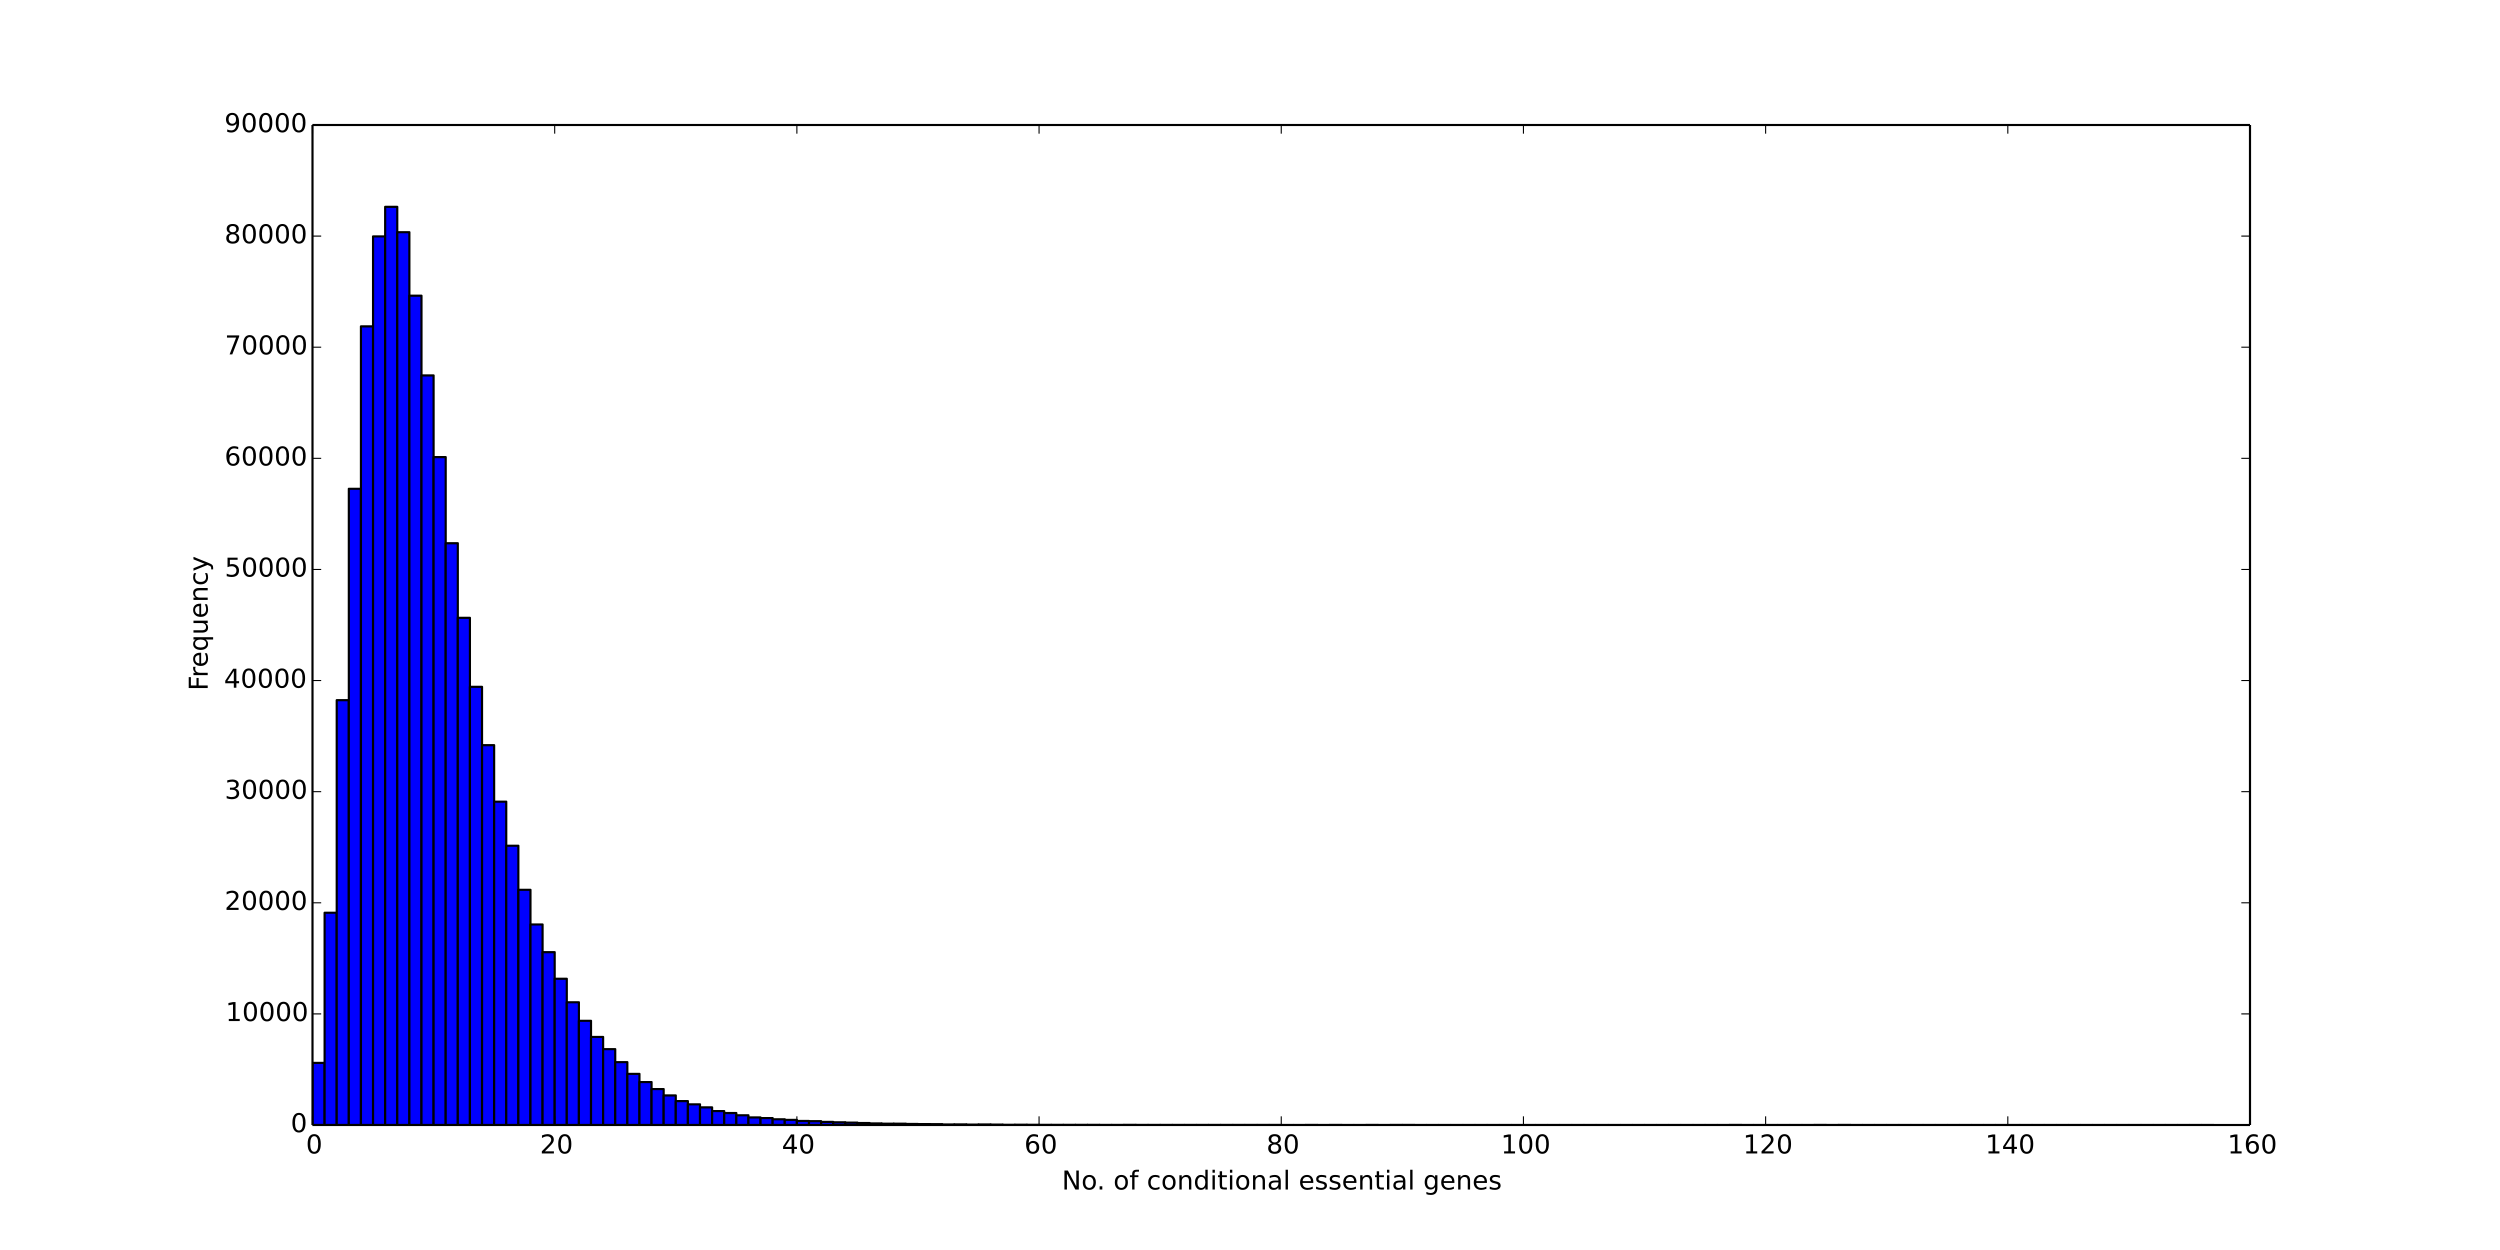 <?xml version="1.0" encoding="utf-8" standalone="no"?>
<!DOCTYPE svg PUBLIC "-//W3C//DTD SVG 1.1//EN"
  "http://www.w3.org/Graphics/SVG/1.1/DTD/svg11.dtd">
<!-- Created with matplotlib (http://matplotlib.org/) -->
<svg height="576pt" version="1.1" viewBox="0 0 1152 576" width="1152pt" xmlns="http://www.w3.org/2000/svg" xmlns:xlink="http://www.w3.org/1999/xlink">
 <defs>
  <style type="text/css">
*{stroke-linecap:butt;stroke-linejoin:round;}
  </style>
 </defs>
 <g id="figure_1">
  <g id="patch_1">
   <path d="
M0 576
L1152 576
L1152 0
L0 0
z
" style="fill:#ffffff;"/>
  </g>
  <g id="axes_1">
   <g id="patch_2">
    <path d="
M144 518.4
L1036.8 518.4
L1036.8 57.6
L144 57.6
z
" style="fill:#ffffff;"/>
   </g>
   <g id="patch_3">
    <path clip-path="url(#p73c6fe5791)" d="
M144 518.4
L149.58 518.4
L149.58 489.784
L144 489.784
z
" style="fill:#0000ff;stroke:#000000;"/>
   </g>
   <g id="patch_4">
    <path clip-path="url(#p73c6fe5791)" d="
M149.58 518.4
L155.16 518.4
L155.16 420.593
L149.58 420.593
z
" style="fill:#0000ff;stroke:#000000;"/>
   </g>
   <g id="patch_5">
    <path clip-path="url(#p73c6fe5791)" d="
M155.16 518.4
L160.74 518.4
L160.74 322.637
L155.16 322.637
z
" style="fill:#0000ff;stroke:#000000;"/>
   </g>
   <g id="patch_6">
    <path clip-path="url(#p73c6fe5791)" d="
M160.74 518.4
L166.32 518.4
L166.32 225.234
L160.74 225.234
z
" style="fill:#0000ff;stroke:#000000;"/>
   </g>
   <g id="patch_7">
    <path clip-path="url(#p73c6fe5791)" d="
M166.32 518.4
L171.9 518.4
L171.9 150.395
L166.32 150.395
z
" style="fill:#0000ff;stroke:#000000;"/>
   </g>
   <g id="patch_8">
    <path clip-path="url(#p73c6fe5791)" d="
M171.9 518.4
L177.48 518.4
L177.48 108.938
L171.9 108.938
z
" style="fill:#0000ff;stroke:#000000;"/>
   </g>
   <g id="patch_9">
    <path clip-path="url(#p73c6fe5791)" d="
M177.48 518.4
L183.06 518.4
L183.06 95.314
L177.48 95.314
z
" style="fill:#0000ff;stroke:#000000;"/>
   </g>
   <g id="patch_10">
    <path clip-path="url(#p73c6fe5791)" d="
M183.06 518.4
L188.64 518.4
L188.64 106.993
L183.06 106.993
z
" style="fill:#0000ff;stroke:#000000;"/>
   </g>
   <g id="patch_11">
    <path clip-path="url(#p73c6fe5791)" d="
M188.64 518.4
L194.22 518.4
L194.22 136.259
L188.64 136.259
z
" style="fill:#0000ff;stroke:#000000;"/>
   </g>
   <g id="patch_12">
    <path clip-path="url(#p73c6fe5791)" d="
M194.22 518.4
L199.8 518.4
L199.8 172.995
L194.22 172.995
z
" style="fill:#0000ff;stroke:#000000;"/>
   </g>
   <g id="patch_13">
    <path clip-path="url(#p73c6fe5791)" d="
M199.8 518.4
L205.38 518.4
L205.38 210.632
L199.8 210.632
z
" style="fill:#0000ff;stroke:#000000;"/>
   </g>
   <g id="patch_14">
    <path clip-path="url(#p73c6fe5791)" d="
M205.38 518.4
L210.96 518.4
L210.96 250.317
L205.38 250.317
z
" style="fill:#0000ff;stroke:#000000;"/>
   </g>
   <g id="patch_15">
    <path clip-path="url(#p73c6fe5791)" d="
M210.96 518.4
L216.54 518.4
L216.54 284.692
L210.96 284.692
z
" style="fill:#0000ff;stroke:#000000;"/>
   </g>
   <g id="patch_16">
    <path clip-path="url(#p73c6fe5791)" d="
M216.54 518.4
L222.12 518.4
L222.12 316.498
L216.54 316.498
z
" style="fill:#0000ff;stroke:#000000;"/>
   </g>
   <g id="patch_17">
    <path clip-path="url(#p73c6fe5791)" d="
M222.12 518.4
L227.7 518.4
L227.7 343.368
L222.12 343.368
z
" style="fill:#0000ff;stroke:#000000;"/>
   </g>
   <g id="patch_18">
    <path clip-path="url(#p73c6fe5791)" d="
M227.7 518.4
L233.28 518.4
L233.28 369.403
L227.7 369.403
z
" style="fill:#0000ff;stroke:#000000;"/>
   </g>
   <g id="patch_19">
    <path clip-path="url(#p73c6fe5791)" d="
M233.28 518.4
L238.86 518.4
L238.86 389.709
L233.28 389.709
z
" style="fill:#0000ff;stroke:#000000;"/>
   </g>
   <g id="patch_20">
    <path clip-path="url(#p73c6fe5791)" d="
M238.86 518.4
L244.44 518.4
L244.44 410.025
L238.86 410.025
z
" style="fill:#0000ff;stroke:#000000;"/>
   </g>
   <g id="patch_21">
    <path clip-path="url(#p73c6fe5791)" d="
M244.44 518.4
L250.02 518.4
L250.02 425.999
L244.44 425.999
z
" style="fill:#0000ff;stroke:#000000;"/>
   </g>
   <g id="patch_22">
    <path clip-path="url(#p73c6fe5791)" d="
M250.02 518.4
L255.6 518.4
L255.6 438.753
L250.02 438.753
z
" style="fill:#0000ff;stroke:#000000;"/>
   </g>
   <g id="patch_23">
    <path clip-path="url(#p73c6fe5791)" d="
M255.6 518.4
L261.18 518.4
L261.18 451.011
L255.6 451.011
z
" style="fill:#0000ff;stroke:#000000;"/>
   </g>
   <g id="patch_24">
    <path clip-path="url(#p73c6fe5791)" d="
M261.18 518.4
L266.76 518.4
L266.76 461.85
L261.18 461.85
z
" style="fill:#0000ff;stroke:#000000;"/>
   </g>
   <g id="patch_25">
    <path clip-path="url(#p73c6fe5791)" d="
M266.76 518.4
L272.34 518.4
L272.34 470.385
L266.76 470.385
z
" style="fill:#0000ff;stroke:#000000;"/>
   </g>
   <g id="patch_26">
    <path clip-path="url(#p73c6fe5791)" d="
M272.34 518.4
L277.92 518.4
L277.92 477.824
L272.34 477.824
z
" style="fill:#0000ff;stroke:#000000;"/>
   </g>
   <g id="patch_27">
    <path clip-path="url(#p73c6fe5791)" d="
M277.92 518.4
L283.5 518.4
L283.5 483.441
L277.92 483.441
z
" style="fill:#0000ff;stroke:#000000;"/>
   </g>
   <g id="patch_28">
    <path clip-path="url(#p73c6fe5791)" d="
M283.5 518.4
L289.08 518.4
L289.08 489.436
L283.5 489.436
z
" style="fill:#0000ff;stroke:#000000;"/>
   </g>
   <g id="patch_29">
    <path clip-path="url(#p73c6fe5791)" d="
M289.08 518.4
L294.66 518.4
L294.66 494.833
L289.08 494.833
z
" style="fill:#0000ff;stroke:#000000;"/>
   </g>
   <g id="patch_30">
    <path clip-path="url(#p73c6fe5791)" d="
M294.66 518.4
L300.24 518.4
L300.24 498.611
L294.66 498.611
z
" style="fill:#0000ff;stroke:#000000;"/>
   </g>
   <g id="patch_31">
    <path clip-path="url(#p73c6fe5791)" d="
M300.24 518.4
L305.82 518.4
L305.82 501.842
L300.24 501.842
z
" style="fill:#0000ff;stroke:#000000;"/>
   </g>
   <g id="patch_32">
    <path clip-path="url(#p73c6fe5791)" d="
M305.82 518.4
L311.4 518.4
L311.4 504.771
L305.82 504.771
z
" style="fill:#0000ff;stroke:#000000;"/>
   </g>
   <g id="patch_33">
    <path clip-path="url(#p73c6fe5791)" d="
M311.4 518.4
L316.98 518.4
L316.98 507.387
L311.4 507.387
z
" style="fill:#0000ff;stroke:#000000;"/>
   </g>
   <g id="patch_34">
    <path clip-path="url(#p73c6fe5791)" d="
M316.98 518.4
L322.56 518.4
L322.56 508.872
L316.98 508.872
z
" style="fill:#0000ff;stroke:#000000;"/>
   </g>
   <g id="patch_35">
    <path clip-path="url(#p73c6fe5791)" d="
M322.56 518.4
L328.14 518.4
L328.14 510.275
L322.56 510.275
z
" style="fill:#0000ff;stroke:#000000;"/>
   </g>
   <g id="patch_36">
    <path clip-path="url(#p73c6fe5791)" d="
M328.14 518.4
L333.72 518.4
L333.72 511.985
L328.14 511.985
z
" style="fill:#0000ff;stroke:#000000;"/>
   </g>
   <g id="patch_37">
    <path clip-path="url(#p73c6fe5791)" d="
M333.72 518.4
L339.3 518.4
L339.3 512.881
L333.72 512.881
z
" style="fill:#0000ff;stroke:#000000;"/>
   </g>
   <g id="patch_38">
    <path clip-path="url(#p73c6fe5791)" d="
M339.3 518.4
L344.88 518.4
L344.88 513.92
L339.3 513.92
z
" style="fill:#0000ff;stroke:#000000;"/>
   </g>
   <g id="patch_39">
    <path clip-path="url(#p73c6fe5791)" d="
M344.88 518.4
L350.46 518.4
L350.46 514.908
L344.88 514.908
z
" style="fill:#0000ff;stroke:#000000;"/>
   </g>
   <g id="patch_40">
    <path clip-path="url(#p73c6fe5791)" d="
M350.46 518.4
L356.04 518.4
L356.04 515.2
L350.46 515.2
z
" style="fill:#0000ff;stroke:#000000;"/>
   </g>
   <g id="patch_41">
    <path clip-path="url(#p73c6fe5791)" d="
M356.04 518.4
L361.62 518.4
L361.62 515.763
L356.04 515.763
z
" style="fill:#0000ff;stroke:#000000;"/>
   </g>
   <g id="patch_42">
    <path clip-path="url(#p73c6fe5791)" d="
M361.62 518.4
L367.2 518.4
L367.2 516.04
L361.62 516.04
z
" style="fill:#0000ff;stroke:#000000;"/>
   </g>
   <g id="patch_43">
    <path clip-path="url(#p73c6fe5791)" d="
M367.2 518.4
L372.78 518.4
L372.78 516.541
L367.2 516.541
z
" style="fill:#0000ff;stroke:#000000;"/>
   </g>
   <g id="patch_44">
    <path clip-path="url(#p73c6fe5791)" d="
M372.78 518.4
L378.36 518.4
L378.36 516.634
L372.78 516.634
z
" style="fill:#0000ff;stroke:#000000;"/>
   </g>
   <g id="patch_45">
    <path clip-path="url(#p73c6fe5791)" d="
M378.36 518.4
L383.94 518.4
L383.94 516.966
L378.36 516.966
z
" style="fill:#0000ff;stroke:#000000;"/>
   </g>
   <g id="patch_46">
    <path clip-path="url(#p73c6fe5791)" d="
M383.94 518.4
L389.52 518.4
L389.52 517.161
L383.94 517.161
z
" style="fill:#0000ff;stroke:#000000;"/>
   </g>
   <g id="patch_47">
    <path clip-path="url(#p73c6fe5791)" d="
M389.52 518.4
L395.1 518.4
L395.1 517.289
L389.52 517.289
z
" style="fill:#0000ff;stroke:#000000;"/>
   </g>
   <g id="patch_48">
    <path clip-path="url(#p73c6fe5791)" d="
M395.1 518.4
L400.68 518.4
L400.68 517.484
L395.1 517.484
z
" style="fill:#0000ff;stroke:#000000;"/>
   </g>
   <g id="patch_49">
    <path clip-path="url(#p73c6fe5791)" d="
M400.68 518.4
L406.26 518.4
L406.26 517.683
L400.68 517.683
z
" style="fill:#0000ff;stroke:#000000;"/>
   </g>
   <g id="patch_50">
    <path clip-path="url(#p73c6fe5791)" d="
M406.26 518.4
L411.84 518.4
L411.84 517.796
L406.26 517.796
z
" style="fill:#0000ff;stroke:#000000;"/>
   </g>
   <g id="patch_51">
    <path clip-path="url(#p73c6fe5791)" d="
M411.84 518.4
L417.42 518.4
L417.42 517.801
L411.84 517.801
z
" style="fill:#0000ff;stroke:#000000;"/>
   </g>
   <g id="patch_52">
    <path clip-path="url(#p73c6fe5791)" d="
M417.42 518.4
L423 518.4
L423 517.924
L417.42 517.924
z
" style="fill:#0000ff;stroke:#000000;"/>
   </g>
   <g id="patch_53">
    <path clip-path="url(#p73c6fe5791)" d="
M423 518.4
L428.58 518.4
L428.58 517.965
L423 517.965
z
" style="fill:#0000ff;stroke:#000000;"/>
   </g>
   <g id="patch_54">
    <path clip-path="url(#p73c6fe5791)" d="
M428.58 518.4
L434.16 518.4
L434.16 518.016
L428.58 518.016
z
" style="fill:#0000ff;stroke:#000000;"/>
   </g>
   <g id="patch_55">
    <path clip-path="url(#p73c6fe5791)" d="
M434.16 518.4
L439.74 518.4
L439.74 518.175
L434.16 518.175
z
" style="fill:#0000ff;stroke:#000000;"/>
   </g>
   <g id="patch_56">
    <path clip-path="url(#p73c6fe5791)" d="
M439.74 518.4
L445.32 518.4
L445.32 518.144
L439.74 518.144
z
" style="fill:#0000ff;stroke:#000000;"/>
   </g>
   <g id="patch_57">
    <path clip-path="url(#p73c6fe5791)" d="
M445.32 518.4
L450.9 518.4
L450.9 518.231
L445.32 518.231
z
" style="fill:#0000ff;stroke:#000000;"/>
   </g>
   <g id="patch_58">
    <path clip-path="url(#p73c6fe5791)" d="
M450.9 518.4
L456.48 518.4
L456.48 518.164
L450.9 518.164
z
" style="fill:#0000ff;stroke:#000000;"/>
   </g>
   <g id="patch_59">
    <path clip-path="url(#p73c6fe5791)" d="
M456.48 518.4
L462.06 518.4
L462.06 518.226
L456.48 518.226
z
" style="fill:#0000ff;stroke:#000000;"/>
   </g>
   <g id="patch_60">
    <path clip-path="url(#p73c6fe5791)" d="
M462.06 518.4
L467.64 518.4
L467.64 518.308
L462.06 518.308
z
" style="fill:#0000ff;stroke:#000000;"/>
   </g>
   <g id="patch_61">
    <path clip-path="url(#p73c6fe5791)" d="
M467.64 518.4
L473.22 518.4
L473.22 518.292
L467.64 518.292
z
" style="fill:#0000ff;stroke:#000000;"/>
   </g>
   <g id="patch_62">
    <path clip-path="url(#p73c6fe5791)" d="
M473.22 518.4
L478.8 518.4
L478.8 518.313
L473.22 518.313
z
" style="fill:#0000ff;stroke:#000000;"/>
   </g>
   <g id="patch_63">
    <path clip-path="url(#p73c6fe5791)" d="
M478.8 518.4
L484.38 518.4
L484.38 518.339
L478.8 518.339
z
" style="fill:#0000ff;stroke:#000000;"/>
   </g>
   <g id="patch_64">
    <path clip-path="url(#p73c6fe5791)" d="
M484.38 518.4
L489.96 518.4
L489.96 518.344
L484.38 518.344
z
" style="fill:#0000ff;stroke:#000000;"/>
   </g>
   <g id="patch_65">
    <path clip-path="url(#p73c6fe5791)" d="
M489.96 518.4
L495.54 518.4
L495.54 518.333
L489.96 518.333
z
" style="fill:#0000ff;stroke:#000000;"/>
   </g>
   <g id="patch_66">
    <path clip-path="url(#p73c6fe5791)" d="
M495.54 518.4
L501.12 518.4
L501.12 518.344
L495.54 518.344
z
" style="fill:#0000ff;stroke:#000000;"/>
   </g>
   <g id="patch_67">
    <path clip-path="url(#p73c6fe5791)" d="
M501.12 518.4
L506.7 518.4
L506.7 518.344
L501.12 518.344
z
" style="fill:#0000ff;stroke:#000000;"/>
   </g>
   <g id="patch_68">
    <path clip-path="url(#p73c6fe5791)" d="
M506.7 518.4
L512.28 518.4
L512.28 518.374
L506.7 518.374
z
" style="fill:#0000ff;stroke:#000000;"/>
   </g>
   <g id="patch_69">
    <path clip-path="url(#p73c6fe5791)" d="
M512.28 518.4
L517.86 518.4
L517.86 518.369
L512.28 518.369
z
" style="fill:#0000ff;stroke:#000000;"/>
   </g>
   <g id="patch_70">
    <path clip-path="url(#p73c6fe5791)" d="
M517.86 518.4
L523.44 518.4
L523.44 518.349
L517.86 518.349
z
" style="fill:#0000ff;stroke:#000000;"/>
   </g>
   <g id="patch_71">
    <path clip-path="url(#p73c6fe5791)" d="
M523.44 518.4
L529.02 518.4
L529.02 518.364
L523.44 518.364
z
" style="fill:#0000ff;stroke:#000000;"/>
   </g>
   <g id="patch_72">
    <path clip-path="url(#p73c6fe5791)" d="
M529.02 518.4
L534.6 518.4
L534.6 518.369
L529.02 518.369
z
" style="fill:#0000ff;stroke:#000000;"/>
   </g>
   <g id="patch_73">
    <path clip-path="url(#p73c6fe5791)" d="
M534.6 518.4
L540.18 518.4
L540.18 518.364
L534.6 518.364
z
" style="fill:#0000ff;stroke:#000000;"/>
   </g>
   <g id="patch_74">
    <path clip-path="url(#p73c6fe5791)" d="
M540.18 518.4
L545.76 518.4
L545.76 518.385
L540.18 518.385
z
" style="fill:#0000ff;stroke:#000000;"/>
   </g>
   <g id="patch_75">
    <path clip-path="url(#p73c6fe5791)" d="
M545.76 518.4
L551.34 518.4
L551.34 518.39
L545.76 518.39
z
" style="fill:#0000ff;stroke:#000000;"/>
   </g>
   <g id="patch_76">
    <path clip-path="url(#p73c6fe5791)" d="
M551.34 518.4
L556.92 518.4
L556.92 518.38
L551.34 518.38
z
" style="fill:#0000ff;stroke:#000000;"/>
   </g>
   <g id="patch_77">
    <path clip-path="url(#p73c6fe5791)" d="
M556.92 518.4
L562.5 518.4
L562.5 518.38
L556.92 518.38
z
" style="fill:#0000ff;stroke:#000000;"/>
   </g>
   <g id="patch_78">
    <path clip-path="url(#p73c6fe5791)" d="
M562.5 518.4
L568.08 518.4
L568.08 518.364
L562.5 518.364
z
" style="fill:#0000ff;stroke:#000000;"/>
   </g>
   <g id="patch_79">
    <path clip-path="url(#p73c6fe5791)" d="
M568.08 518.4
L573.66 518.4
L573.66 518.39
L568.08 518.39
z
" style="fill:#0000ff;stroke:#000000;"/>
   </g>
   <g id="patch_80">
    <path clip-path="url(#p73c6fe5791)" d="
M573.66 518.4
L579.24 518.4
L579.24 518.385
L573.66 518.385
z
" style="fill:#0000ff;stroke:#000000;"/>
   </g>
   <g id="patch_81">
    <path clip-path="url(#p73c6fe5791)" d="
M579.24 518.4
L584.82 518.4
L584.82 518.39
L579.24 518.39
z
" style="fill:#0000ff;stroke:#000000;"/>
   </g>
   <g id="patch_82">
    <path clip-path="url(#p73c6fe5791)" d="
M584.82 518.4
L590.4 518.4
L590.4 518.39
L584.82 518.39
z
" style="fill:#0000ff;stroke:#000000;"/>
   </g>
   <g id="patch_83">
    <path clip-path="url(#p73c6fe5791)" d="
M590.4 518.4
L595.98 518.4
L595.98 518.4
L590.4 518.4
z
" style="fill:#0000ff;stroke:#000000;"/>
   </g>
   <g id="patch_84">
    <path clip-path="url(#p73c6fe5791)" d="
M595.98 518.4
L601.56 518.4
L601.56 518.4
L595.98 518.4
z
" style="fill:#0000ff;stroke:#000000;"/>
   </g>
   <g id="patch_85">
    <path clip-path="url(#p73c6fe5791)" d="
M601.56 518.4
L607.14 518.4
L607.14 518.38
L601.56 518.38
z
" style="fill:#0000ff;stroke:#000000;"/>
   </g>
   <g id="patch_86">
    <path clip-path="url(#p73c6fe5791)" d="
M607.14 518.4
L612.72 518.4
L612.72 518.4
L607.14 518.4
z
" style="fill:#0000ff;stroke:#000000;"/>
   </g>
   <g id="patch_87">
    <path clip-path="url(#p73c6fe5791)" d="
M612.72 518.4
L618.3 518.4
L618.3 518.385
L612.72 518.385
z
" style="fill:#0000ff;stroke:#000000;"/>
   </g>
   <g id="patch_88">
    <path clip-path="url(#p73c6fe5791)" d="
M618.3 518.4
L623.88 518.4
L623.88 518.4
L618.3 518.4
z
" style="fill:#0000ff;stroke:#000000;"/>
   </g>
   <g id="patch_89">
    <path clip-path="url(#p73c6fe5791)" d="
M623.88 518.4
L629.46 518.4
L629.46 518.395
L623.88 518.395
z
" style="fill:#0000ff;stroke:#000000;"/>
   </g>
   <g id="patch_90">
    <path clip-path="url(#p73c6fe5791)" d="
M629.46 518.4
L635.04 518.4
L635.04 518.39
L629.46 518.39
z
" style="fill:#0000ff;stroke:#000000;"/>
   </g>
   <g id="patch_91">
    <path clip-path="url(#p73c6fe5791)" d="
M635.04 518.4
L640.62 518.4
L640.62 518.395
L635.04 518.395
z
" style="fill:#0000ff;stroke:#000000;"/>
   </g>
   <g id="patch_92">
    <path clip-path="url(#p73c6fe5791)" d="
M640.62 518.4
L646.2 518.4
L646.2 518.39
L640.62 518.39
z
" style="fill:#0000ff;stroke:#000000;"/>
   </g>
   <g id="patch_93">
    <path clip-path="url(#p73c6fe5791)" d="
M646.2 518.4
L651.78 518.4
L651.78 518.39
L646.2 518.39
z
" style="fill:#0000ff;stroke:#000000;"/>
   </g>
   <g id="patch_94">
    <path clip-path="url(#p73c6fe5791)" d="
M651.78 518.4
L657.36 518.4
L657.36 518.395
L651.78 518.395
z
" style="fill:#0000ff;stroke:#000000;"/>
   </g>
   <g id="patch_95">
    <path clip-path="url(#p73c6fe5791)" d="
M657.36 518.4
L662.94 518.4
L662.94 518.395
L657.36 518.395
z
" style="fill:#0000ff;stroke:#000000;"/>
   </g>
   <g id="patch_96">
    <path clip-path="url(#p73c6fe5791)" d="
M662.94 518.4
L668.52 518.4
L668.52 518.4
L662.94 518.4
z
" style="fill:#0000ff;stroke:#000000;"/>
   </g>
   <g id="patch_97">
    <path clip-path="url(#p73c6fe5791)" d="
M668.52 518.4
L674.1 518.4
L674.1 518.4
L668.52 518.4
z
" style="fill:#0000ff;stroke:#000000;"/>
   </g>
   <g id="patch_98">
    <path clip-path="url(#p73c6fe5791)" d="
M674.1 518.4
L679.68 518.4
L679.68 518.4
L674.1 518.4
z
" style="fill:#0000ff;stroke:#000000;"/>
   </g>
   <g id="patch_99">
    <path clip-path="url(#p73c6fe5791)" d="
M679.68 518.4
L685.26 518.4
L685.26 518.395
L679.68 518.395
z
" style="fill:#0000ff;stroke:#000000;"/>
   </g>
   <g id="patch_100">
    <path clip-path="url(#p73c6fe5791)" d="
M685.26 518.4
L690.84 518.4
L690.84 518.395
L685.26 518.395
z
" style="fill:#0000ff;stroke:#000000;"/>
   </g>
   <g id="patch_101">
    <path clip-path="url(#p73c6fe5791)" d="
M690.84 518.4
L696.42 518.4
L696.42 518.4
L690.84 518.4
z
" style="fill:#0000ff;stroke:#000000;"/>
   </g>
   <g id="patch_102">
    <path clip-path="url(#p73c6fe5791)" d="
M696.42 518.4
L702 518.4
L702 518.395
L696.42 518.395
z
" style="fill:#0000ff;stroke:#000000;"/>
   </g>
   <g id="patch_103">
    <path clip-path="url(#p73c6fe5791)" d="
M702 518.4
L707.58 518.4
L707.58 518.4
L702 518.4
z
" style="fill:#0000ff;stroke:#000000;"/>
   </g>
   <g id="patch_104">
    <path clip-path="url(#p73c6fe5791)" d="
M707.58 518.4
L713.16 518.4
L713.16 518.4
L707.58 518.4
z
" style="fill:#0000ff;stroke:#000000;"/>
   </g>
   <g id="patch_105">
    <path clip-path="url(#p73c6fe5791)" d="
M713.16 518.4
L718.74 518.4
L718.74 518.4
L713.16 518.4
z
" style="fill:#0000ff;stroke:#000000;"/>
   </g>
   <g id="patch_106">
    <path clip-path="url(#p73c6fe5791)" d="
M718.74 518.4
L724.32 518.4
L724.32 518.4
L718.74 518.4
z
" style="fill:#0000ff;stroke:#000000;"/>
   </g>
   <g id="patch_107">
    <path clip-path="url(#p73c6fe5791)" d="
M724.32 518.4
L729.9 518.4
L729.9 518.4
L724.32 518.4
z
" style="fill:#0000ff;stroke:#000000;"/>
   </g>
   <g id="patch_108">
    <path clip-path="url(#p73c6fe5791)" d="
M729.9 518.4
L735.48 518.4
L735.48 518.4
L729.9 518.4
z
" style="fill:#0000ff;stroke:#000000;"/>
   </g>
   <g id="patch_109">
    <path clip-path="url(#p73c6fe5791)" d="
M735.48 518.4
L741.06 518.4
L741.06 518.4
L735.48 518.4
z
" style="fill:#0000ff;stroke:#000000;"/>
   </g>
   <g id="patch_110">
    <path clip-path="url(#p73c6fe5791)" d="
M741.06 518.4
L746.64 518.4
L746.64 518.4
L741.06 518.4
z
" style="fill:#0000ff;stroke:#000000;"/>
   </g>
   <g id="patch_111">
    <path clip-path="url(#p73c6fe5791)" d="
M746.64 518.4
L752.22 518.4
L752.22 518.4
L746.64 518.4
z
" style="fill:#0000ff;stroke:#000000;"/>
   </g>
   <g id="patch_112">
    <path clip-path="url(#p73c6fe5791)" d="
M752.22 518.4
L757.8 518.4
L757.8 518.395
L752.22 518.395
z
" style="fill:#0000ff;stroke:#000000;"/>
   </g>
   <g id="patch_113">
    <path clip-path="url(#p73c6fe5791)" d="
M757.8 518.4
L763.38 518.4
L763.38 518.395
L757.8 518.395
z
" style="fill:#0000ff;stroke:#000000;"/>
   </g>
   <g id="patch_114">
    <path clip-path="url(#p73c6fe5791)" d="
M763.38 518.4
L768.96 518.4
L768.96 518.395
L763.38 518.395
z
" style="fill:#0000ff;stroke:#000000;"/>
   </g>
   <g id="patch_115">
    <path clip-path="url(#p73c6fe5791)" d="
M768.96 518.4
L774.54 518.4
L774.54 518.4
L768.96 518.4
z
" style="fill:#0000ff;stroke:#000000;"/>
   </g>
   <g id="patch_116">
    <path clip-path="url(#p73c6fe5791)" d="
M774.54 518.4
L780.12 518.4
L780.12 518.395
L774.54 518.395
z
" style="fill:#0000ff;stroke:#000000;"/>
   </g>
   <g id="patch_117">
    <path clip-path="url(#p73c6fe5791)" d="
M780.12 518.4
L785.7 518.4
L785.7 518.395
L780.12 518.395
z
" style="fill:#0000ff;stroke:#000000;"/>
   </g>
   <g id="patch_118">
    <path clip-path="url(#p73c6fe5791)" d="
M785.7 518.4
L791.28 518.4
L791.28 518.395
L785.7 518.395
z
" style="fill:#0000ff;stroke:#000000;"/>
   </g>
   <g id="patch_119">
    <path clip-path="url(#p73c6fe5791)" d="
M791.28 518.4
L796.86 518.4
L796.86 518.4
L791.28 518.4
z
" style="fill:#0000ff;stroke:#000000;"/>
   </g>
   <g id="patch_120">
    <path clip-path="url(#p73c6fe5791)" d="
M796.86 518.4
L802.44 518.4
L802.44 518.39
L796.86 518.39
z
" style="fill:#0000ff;stroke:#000000;"/>
   </g>
   <g id="patch_121">
    <path clip-path="url(#p73c6fe5791)" d="
M802.44 518.4
L808.02 518.4
L808.02 518.4
L802.44 518.4
z
" style="fill:#0000ff;stroke:#000000;"/>
   </g>
   <g id="patch_122">
    <path clip-path="url(#p73c6fe5791)" d="
M808.02 518.4
L813.6 518.4
L813.6 518.395
L808.02 518.395
z
" style="fill:#0000ff;stroke:#000000;"/>
   </g>
   <g id="patch_123">
    <path clip-path="url(#p73c6fe5791)" d="
M813.6 518.4
L819.18 518.4
L819.18 518.4
L813.6 518.4
z
" style="fill:#0000ff;stroke:#000000;"/>
   </g>
   <g id="patch_124">
    <path clip-path="url(#p73c6fe5791)" d="
M819.18 518.4
L824.76 518.4
L824.76 518.395
L819.18 518.395
z
" style="fill:#0000ff;stroke:#000000;"/>
   </g>
   <g id="patch_125">
    <path clip-path="url(#p73c6fe5791)" d="
M824.76 518.4
L830.34 518.4
L830.34 518.4
L824.76 518.4
z
" style="fill:#0000ff;stroke:#000000;"/>
   </g>
   <g id="patch_126">
    <path clip-path="url(#p73c6fe5791)" d="
M830.34 518.4
L835.92 518.4
L835.92 518.395
L830.34 518.395
z
" style="fill:#0000ff;stroke:#000000;"/>
   </g>
   <g id="patch_127">
    <path clip-path="url(#p73c6fe5791)" d="
M835.92 518.4
L841.5 518.4
L841.5 518.39
L835.92 518.39
z
" style="fill:#0000ff;stroke:#000000;"/>
   </g>
   <g id="patch_128">
    <path clip-path="url(#p73c6fe5791)" d="
M841.5 518.4
L847.08 518.4
L847.08 518.395
L841.5 518.395
z
" style="fill:#0000ff;stroke:#000000;"/>
   </g>
   <g id="patch_129">
    <path clip-path="url(#p73c6fe5791)" d="
M847.08 518.4
L852.66 518.4
L852.66 518.38
L847.08 518.38
z
" style="fill:#0000ff;stroke:#000000;"/>
   </g>
   <g id="patch_130">
    <path clip-path="url(#p73c6fe5791)" d="
M852.66 518.4
L858.24 518.4
L858.24 518.395
L852.66 518.395
z
" style="fill:#0000ff;stroke:#000000;"/>
   </g>
   <g id="patch_131">
    <path clip-path="url(#p73c6fe5791)" d="
M858.24 518.4
L863.82 518.4
L863.82 518.395
L858.24 518.395
z
" style="fill:#0000ff;stroke:#000000;"/>
   </g>
   <g id="patch_132">
    <path clip-path="url(#p73c6fe5791)" d="
M863.82 518.4
L869.4 518.4
L869.4 518.4
L863.82 518.4
z
" style="fill:#0000ff;stroke:#000000;"/>
   </g>
   <g id="patch_133">
    <path clip-path="url(#p73c6fe5791)" d="
M869.4 518.4
L874.98 518.4
L874.98 518.395
L869.4 518.395
z
" style="fill:#0000ff;stroke:#000000;"/>
   </g>
   <g id="patch_134">
    <path clip-path="url(#p73c6fe5791)" d="
M874.98 518.4
L880.56 518.4
L880.56 518.4
L874.98 518.4
z
" style="fill:#0000ff;stroke:#000000;"/>
   </g>
   <g id="patch_135">
    <path clip-path="url(#p73c6fe5791)" d="
M880.56 518.4
L886.14 518.4
L886.14 518.4
L880.56 518.4
z
" style="fill:#0000ff;stroke:#000000;"/>
   </g>
   <g id="patch_136">
    <path clip-path="url(#p73c6fe5791)" d="
M886.14 518.4
L891.72 518.4
L891.72 518.4
L886.14 518.4
z
" style="fill:#0000ff;stroke:#000000;"/>
   </g>
   <g id="patch_137">
    <path clip-path="url(#p73c6fe5791)" d="
M891.72 518.4
L897.3 518.4
L897.3 518.4
L891.72 518.4
z
" style="fill:#0000ff;stroke:#000000;"/>
   </g>
   <g id="patch_138">
    <path clip-path="url(#p73c6fe5791)" d="
M897.3 518.4
L902.88 518.4
L902.88 518.4
L897.3 518.4
z
" style="fill:#0000ff;stroke:#000000;"/>
   </g>
   <g id="patch_139">
    <path clip-path="url(#p73c6fe5791)" d="
M902.88 518.4
L908.46 518.4
L908.46 518.4
L902.88 518.4
z
" style="fill:#0000ff;stroke:#000000;"/>
   </g>
   <g id="patch_140">
    <path clip-path="url(#p73c6fe5791)" d="
M908.46 518.4
L914.04 518.4
L914.04 518.4
L908.46 518.4
z
" style="fill:#0000ff;stroke:#000000;"/>
   </g>
   <g id="patch_141">
    <path clip-path="url(#p73c6fe5791)" d="
M914.04 518.4
L919.62 518.4
L919.62 518.4
L914.04 518.4
z
" style="fill:#0000ff;stroke:#000000;"/>
   </g>
   <g id="patch_142">
    <path clip-path="url(#p73c6fe5791)" d="
M919.62 518.4
L925.2 518.4
L925.2 518.395
L919.62 518.395
z
" style="fill:#0000ff;stroke:#000000;"/>
   </g>
   <g id="patch_143">
    <path clip-path="url(#p73c6fe5791)" d="
M925.2 518.4
L930.78 518.4
L930.78 518.4
L925.2 518.4
z
" style="fill:#0000ff;stroke:#000000;"/>
   </g>
   <g id="patch_144">
    <path clip-path="url(#p73c6fe5791)" d="
M930.78 518.4
L936.36 518.4
L936.36 518.4
L930.78 518.4
z
" style="fill:#0000ff;stroke:#000000;"/>
   </g>
   <g id="patch_145">
    <path clip-path="url(#p73c6fe5791)" d="
M936.36 518.4
L941.94 518.4
L941.94 518.4
L936.36 518.4
z
" style="fill:#0000ff;stroke:#000000;"/>
   </g>
   <g id="patch_146">
    <path clip-path="url(#p73c6fe5791)" d="
M941.94 518.4
L947.52 518.4
L947.52 518.4
L941.94 518.4
z
" style="fill:#0000ff;stroke:#000000;"/>
   </g>
   <g id="patch_147">
    <path clip-path="url(#p73c6fe5791)" d="
M947.52 518.4
L953.1 518.4
L953.1 518.4
L947.52 518.4
z
" style="fill:#0000ff;stroke:#000000;"/>
   </g>
   <g id="patch_148">
    <path clip-path="url(#p73c6fe5791)" d="
M953.1 518.4
L958.68 518.4
L958.68 518.4
L953.1 518.4
z
" style="fill:#0000ff;stroke:#000000;"/>
   </g>
   <g id="patch_149">
    <path clip-path="url(#p73c6fe5791)" d="
M958.68 518.4
L964.26 518.4
L964.26 518.4
L958.68 518.4
z
" style="fill:#0000ff;stroke:#000000;"/>
   </g>
   <g id="patch_150">
    <path clip-path="url(#p73c6fe5791)" d="
M964.26 518.4
L969.84 518.4
L969.84 518.4
L964.26 518.4
z
" style="fill:#0000ff;stroke:#000000;"/>
   </g>
   <g id="patch_151">
    <path clip-path="url(#p73c6fe5791)" d="
M969.84 518.4
L975.42 518.4
L975.42 518.4
L969.84 518.4
z
" style="fill:#0000ff;stroke:#000000;"/>
   </g>
   <g id="patch_152">
    <path clip-path="url(#p73c6fe5791)" d="
M975.42 518.4
L981 518.4
L981 518.4
L975.42 518.4
z
" style="fill:#0000ff;stroke:#000000;"/>
   </g>
   <g id="patch_153">
    <path clip-path="url(#p73c6fe5791)" d="
M981 518.4
L986.58 518.4
L986.58 518.4
L981 518.4
z
" style="fill:#0000ff;stroke:#000000;"/>
   </g>
   <g id="patch_154">
    <path clip-path="url(#p73c6fe5791)" d="
M986.58 518.4
L992.16 518.4
L992.16 518.4
L986.58 518.4
z
" style="fill:#0000ff;stroke:#000000;"/>
   </g>
   <g id="patch_155">
    <path clip-path="url(#p73c6fe5791)" d="
M992.16 518.4
L997.74 518.4
L997.74 518.4
L992.16 518.4
z
" style="fill:#0000ff;stroke:#000000;"/>
   </g>
   <g id="patch_156">
    <path clip-path="url(#p73c6fe5791)" d="
M997.74 518.4
L1003.32 518.4
L1003.32 518.395
L997.74 518.395
z
" style="fill:#0000ff;stroke:#000000;"/>
   </g>
   <g id="patch_157">
    <path clip-path="url(#p73c6fe5791)" d="
M1003.32 518.4
L1008.9 518.4
L1008.9 518.4
L1003.32 518.4
z
" style="fill:#0000ff;stroke:#000000;"/>
   </g>
   <g id="patch_158">
    <path clip-path="url(#p73c6fe5791)" d="
M1008.9 518.4
L1014.48 518.4
L1014.48 518.4
L1008.9 518.4
z
" style="fill:#0000ff;stroke:#000000;"/>
   </g>
   <g id="patch_159">
    <path clip-path="url(#p73c6fe5791)" d="
M1014.48 518.4
L1020.06 518.4
L1020.06 518.395
L1014.48 518.395
z
" style="fill:#0000ff;stroke:#000000;"/>
   </g>
   <g id="matplotlib.axis_1">
    <g id="xtick_1">
     <g id="line2d_1">
      <defs>
       <path d="
M0 0
L0 -4" id="m93b0483c22" style="stroke:#000000;stroke-width:0.5;"/>
      </defs>
      <g>
       <use style="stroke:#000000;stroke-width:0.5;" x="144.0" xlink:href="#m93b0483c22" y="518.4"/>
      </g>
     </g>
     <g id="line2d_2">
      <defs>
       <path d="
M0 0
L0 4" id="m741efc42ff" style="stroke:#000000;stroke-width:0.5;"/>
      </defs>
      <g>
       <use style="stroke:#000000;stroke-width:0.5;" x="144.0" xlink:href="#m741efc42ff" y="57.6"/>
      </g>
     </g>
     <g id="text_1">
      <!-- 0 -->
      <defs>
       <path d="
M31.781 66.406
Q24.172 66.406 20.328 58.906
Q16.5 51.422 16.5 36.375
Q16.5 21.391 20.328 13.891
Q24.172 6.391 31.781 6.391
Q39.453 6.391 43.281 13.891
Q47.125 21.391 47.125 36.375
Q47.125 51.422 43.281 58.906
Q39.453 66.406 31.781 66.406
M31.781 74.219
Q44.047 74.219 50.516 64.516
Q56.984 54.828 56.984 36.375
Q56.984 17.969 50.516 8.266
Q44.047 -1.422 31.781 -1.422
Q19.531 -1.422 13.062 8.266
Q6.594 17.969 6.594 36.375
Q6.594 54.828 13.062 64.516
Q19.531 74.219 31.781 74.219" id="DejaVuSans-30"/>
      </defs>
      <g transform="translate(140.977 531.518)scale(0.12 -0.12)">
       <use xlink:href="#DejaVuSans-30"/>
      </g>
     </g>
    </g>
    <g id="xtick_2">
     <g id="line2d_3">
      <g>
       <use style="stroke:#000000;stroke-width:0.5;" x="255.6" xlink:href="#m93b0483c22" y="518.4"/>
      </g>
     </g>
     <g id="line2d_4">
      <g>
       <use style="stroke:#000000;stroke-width:0.5;" x="255.6" xlink:href="#m741efc42ff" y="57.6"/>
      </g>
     </g>
     <g id="text_2">
      <!-- 20 -->
      <defs>
       <path d="
M19.188 8.297
L53.609 8.297
L53.609 0
L7.328 0
L7.328 8.297
Q12.938 14.109 22.625 23.891
Q32.328 33.688 34.812 36.531
Q39.547 41.844 41.422 45.531
Q43.312 49.219 43.312 52.781
Q43.312 58.594 39.234 62.25
Q35.156 65.922 28.609 65.922
Q23.969 65.922 18.812 64.312
Q13.672 62.703 7.812 59.422
L7.812 69.391
Q13.766 71.781 18.938 73
Q24.125 74.219 28.422 74.219
Q39.75 74.219 46.484 68.547
Q53.219 62.891 53.219 53.422
Q53.219 48.922 51.531 44.891
Q49.859 40.875 45.406 35.406
Q44.188 33.984 37.641 27.219
Q31.109 20.453 19.188 8.297" id="DejaVuSans-32"/>
      </defs>
      <g transform="translate(248.803 531.518)scale(0.12 -0.12)">
       <use xlink:href="#DejaVuSans-32"/>
       <use x="63.623" xlink:href="#DejaVuSans-30"/>
      </g>
     </g>
    </g>
    <g id="xtick_3">
     <g id="line2d_5">
      <g>
       <use style="stroke:#000000;stroke-width:0.5;" x="367.2" xlink:href="#m93b0483c22" y="518.4"/>
      </g>
     </g>
     <g id="line2d_6">
      <g>
       <use style="stroke:#000000;stroke-width:0.5;" x="367.2" xlink:href="#m741efc42ff" y="57.6"/>
      </g>
     </g>
     <g id="text_3">
      <!-- 40 -->
      <defs>
       <path d="
M37.797 64.312
L12.891 25.391
L37.797 25.391
z

M35.203 72.906
L47.609 72.906
L47.609 25.391
L58.016 25.391
L58.016 17.188
L47.609 17.188
L47.609 0
L37.797 0
L37.797 17.188
L4.891 17.188
L4.891 26.703
z
" id="DejaVuSans-34"/>
      </defs>
      <g transform="translate(360.257 531.518)scale(0.12 -0.12)">
       <use xlink:href="#DejaVuSans-34"/>
       <use x="63.623" xlink:href="#DejaVuSans-30"/>
      </g>
     </g>
    </g>
    <g id="xtick_4">
     <g id="line2d_7">
      <g>
       <use style="stroke:#000000;stroke-width:0.5;" x="478.8" xlink:href="#m93b0483c22" y="518.4"/>
      </g>
     </g>
     <g id="line2d_8">
      <g>
       <use style="stroke:#000000;stroke-width:0.5;" x="478.8" xlink:href="#m741efc42ff" y="57.6"/>
      </g>
     </g>
     <g id="text_4">
      <!-- 60 -->
      <defs>
       <path d="
M33.016 40.375
Q26.375 40.375 22.484 35.828
Q18.609 31.297 18.609 23.391
Q18.609 15.531 22.484 10.953
Q26.375 6.391 33.016 6.391
Q39.656 6.391 43.531 10.953
Q47.406 15.531 47.406 23.391
Q47.406 31.297 43.531 35.828
Q39.656 40.375 33.016 40.375
M52.594 71.297
L52.594 62.312
Q48.875 64.062 45.094 64.984
Q41.312 65.922 37.594 65.922
Q27.828 65.922 22.672 59.328
Q17.531 52.734 16.797 39.406
Q19.672 43.656 24.016 45.922
Q28.375 48.188 33.594 48.188
Q44.578 48.188 50.953 41.516
Q57.328 34.859 57.328 23.391
Q57.328 12.156 50.688 5.359
Q44.047 -1.422 33.016 -1.422
Q20.359 -1.422 13.672 8.266
Q6.984 17.969 6.984 36.375
Q6.984 53.656 15.188 63.938
Q23.391 74.219 37.203 74.219
Q40.922 74.219 44.703 73.484
Q48.484 72.75 52.594 71.297" id="DejaVuSans-36"/>
      </defs>
      <g transform="translate(471.983 531.518)scale(0.12 -0.12)">
       <use xlink:href="#DejaVuSans-36"/>
       <use x="63.623" xlink:href="#DejaVuSans-30"/>
      </g>
     </g>
    </g>
    <g id="xtick_5">
     <g id="line2d_9">
      <g>
       <use style="stroke:#000000;stroke-width:0.5;" x="590.4" xlink:href="#m93b0483c22" y="518.4"/>
      </g>
     </g>
     <g id="line2d_10">
      <g>
       <use style="stroke:#000000;stroke-width:0.5;" x="590.4" xlink:href="#m741efc42ff" y="57.6"/>
      </g>
     </g>
     <g id="text_5">
      <!-- 80 -->
      <defs>
       <path d="
M31.781 34.625
Q24.75 34.625 20.719 30.859
Q16.703 27.094 16.703 20.516
Q16.703 13.922 20.719 10.156
Q24.75 6.391 31.781 6.391
Q38.812 6.391 42.859 10.172
Q46.922 13.969 46.922 20.516
Q46.922 27.094 42.891 30.859
Q38.875 34.625 31.781 34.625
M21.922 38.812
Q15.578 40.375 12.031 44.719
Q8.5 49.078 8.5 55.328
Q8.5 64.062 14.719 69.141
Q20.953 74.219 31.781 74.219
Q42.672 74.219 48.875 69.141
Q55.078 64.062 55.078 55.328
Q55.078 49.078 51.531 44.719
Q48 40.375 41.703 38.812
Q48.828 37.156 52.797 32.312
Q56.781 27.484 56.781 20.516
Q56.781 9.906 50.312 4.234
Q43.844 -1.422 31.781 -1.422
Q19.734 -1.422 13.25 4.234
Q6.781 9.906 6.781 20.516
Q6.781 27.484 10.781 32.312
Q14.797 37.156 21.922 38.812
M18.312 54.391
Q18.312 48.734 21.844 45.562
Q25.391 42.391 31.781 42.391
Q38.141 42.391 41.719 45.562
Q45.312 48.734 45.312 54.391
Q45.312 60.062 41.719 63.234
Q38.141 66.406 31.781 66.406
Q25.391 66.406 21.844 63.234
Q18.312 60.062 18.312 54.391" id="DejaVuSans-38"/>
      </defs>
      <g transform="translate(583.57 531.518)scale(0.12 -0.12)">
       <use xlink:href="#DejaVuSans-38"/>
       <use x="63.623" xlink:href="#DejaVuSans-30"/>
      </g>
     </g>
    </g>
    <g id="xtick_6">
     <g id="line2d_11">
      <g>
       <use style="stroke:#000000;stroke-width:0.5;" x="702.0" xlink:href="#m93b0483c22" y="518.4"/>
      </g>
     </g>
     <g id="line2d_12">
      <g>
       <use style="stroke:#000000;stroke-width:0.5;" x="702.0" xlink:href="#m741efc42ff" y="57.6"/>
      </g>
     </g>
     <g id="text_6">
      <!-- 100 -->
      <defs>
       <path d="
M12.406 8.297
L28.516 8.297
L28.516 63.922
L10.984 60.406
L10.984 69.391
L28.422 72.906
L38.281 72.906
L38.281 8.297
L54.391 8.297
L54.391 0
L12.406 0
z
" id="DejaVuSans-31"/>
      </defs>
      <g transform="translate(691.605 531.518)scale(0.12 -0.12)">
       <use xlink:href="#DejaVuSans-31"/>
       <use x="63.623" xlink:href="#DejaVuSans-30"/>
       <use x="127.246" xlink:href="#DejaVuSans-30"/>
      </g>
     </g>
    </g>
    <g id="xtick_7">
     <g id="line2d_13">
      <g>
       <use style="stroke:#000000;stroke-width:0.5;" x="813.6" xlink:href="#m93b0483c22" y="518.4"/>
      </g>
     </g>
     <g id="line2d_14">
      <g>
       <use style="stroke:#000000;stroke-width:0.5;" x="813.6" xlink:href="#m741efc42ff" y="57.6"/>
      </g>
     </g>
     <g id="text_7">
      <!-- 120 -->
      <g transform="translate(803.205 531.518)scale(0.12 -0.12)">
       <use xlink:href="#DejaVuSans-31"/>
       <use x="63.623" xlink:href="#DejaVuSans-32"/>
       <use x="127.246" xlink:href="#DejaVuSans-30"/>
      </g>
     </g>
    </g>
    <g id="xtick_8">
     <g id="line2d_15">
      <g>
       <use style="stroke:#000000;stroke-width:0.5;" x="925.2" xlink:href="#m93b0483c22" y="518.4"/>
      </g>
     </g>
     <g id="line2d_16">
      <g>
       <use style="stroke:#000000;stroke-width:0.5;" x="925.2" xlink:href="#m741efc42ff" y="57.6"/>
      </g>
     </g>
     <g id="text_8">
      <!-- 140 -->
      <g transform="translate(914.805 531.518)scale(0.12 -0.12)">
       <use xlink:href="#DejaVuSans-31"/>
       <use x="63.623" xlink:href="#DejaVuSans-34"/>
       <use x="127.246" xlink:href="#DejaVuSans-30"/>
      </g>
     </g>
    </g>
    <g id="xtick_9">
     <g id="line2d_17">
      <g>
       <use style="stroke:#000000;stroke-width:0.5;" x="1036.8" xlink:href="#m93b0483c22" y="518.4"/>
      </g>
     </g>
     <g id="line2d_18">
      <g>
       <use style="stroke:#000000;stroke-width:0.5;" x="1036.8" xlink:href="#m741efc42ff" y="57.6"/>
      </g>
     </g>
     <g id="text_9">
      <!-- 160 -->
      <g transform="translate(1026.405 531.518)scale(0.12 -0.12)">
       <use xlink:href="#DejaVuSans-31"/>
       <use x="63.623" xlink:href="#DejaVuSans-36"/>
       <use x="127.246" xlink:href="#DejaVuSans-30"/>
      </g>
     </g>
    </g>
    <g id="text_10">
     <!-- No. of conditional essential genes -->
     <defs>
      <path d="
M45.406 27.984
Q45.406 37.75 41.375 43.109
Q37.359 48.484 30.078 48.484
Q22.859 48.484 18.828 43.109
Q14.797 37.75 14.797 27.984
Q14.797 18.266 18.828 12.891
Q22.859 7.516 30.078 7.516
Q37.359 7.516 41.375 12.891
Q45.406 18.266 45.406 27.984
M54.391 6.781
Q54.391 -7.172 48.188 -13.984
Q42 -20.797 29.203 -20.797
Q24.469 -20.797 20.266 -20.094
Q16.062 -19.391 12.109 -17.922
L12.109 -9.188
Q16.062 -11.328 19.922 -12.344
Q23.781 -13.375 27.781 -13.375
Q36.625 -13.375 41.016 -8.766
Q45.406 -4.156 45.406 5.172
L45.406 9.625
Q42.625 4.781 38.281 2.391
Q33.938 0 27.875 0
Q17.828 0 11.672 7.656
Q5.516 15.328 5.516 27.984
Q5.516 40.672 11.672 48.328
Q17.828 56 27.875 56
Q33.938 56 38.281 53.609
Q42.625 51.219 45.406 46.391
L45.406 54.688
L54.391 54.688
z
" id="DejaVuSans-67"/>
      <path d="
M9.812 72.906
L23.094 72.906
L55.422 11.922
L55.422 72.906
L64.984 72.906
L64.984 0
L51.703 0
L19.391 60.984
L19.391 0
L9.812 0
z
" id="DejaVuSans-4e"/>
      <path d="
M10.688 12.406
L21 12.406
L21 0
L10.688 0
z
" id="DejaVuSans-2e"/>
      <path d="
M30.609 48.391
Q23.391 48.391 19.188 42.75
Q14.984 37.109 14.984 27.297
Q14.984 17.484 19.156 11.844
Q23.344 6.203 30.609 6.203
Q37.797 6.203 41.984 11.859
Q46.188 17.531 46.188 27.297
Q46.188 37.016 41.984 42.703
Q37.797 48.391 30.609 48.391
M30.609 56
Q42.328 56 49.016 48.375
Q55.719 40.766 55.719 27.297
Q55.719 13.875 49.016 6.219
Q42.328 -1.422 30.609 -1.422
Q18.844 -1.422 12.172 6.219
Q5.516 13.875 5.516 27.297
Q5.516 40.766 12.172 48.375
Q18.844 56 30.609 56" id="DejaVuSans-6f"/>
      <path d="
M54.891 33.016
L54.891 0
L45.906 0
L45.906 32.719
Q45.906 40.484 42.875 44.328
Q39.844 48.188 33.797 48.188
Q26.516 48.188 22.312 43.547
Q18.109 38.922 18.109 30.906
L18.109 0
L9.078 0
L9.078 54.688
L18.109 54.688
L18.109 46.188
Q21.344 51.125 25.703 53.562
Q30.078 56 35.797 56
Q45.219 56 50.047 50.172
Q54.891 44.344 54.891 33.016" id="DejaVuSans-6e"/>
      <path d="
M9.422 75.984
L18.406 75.984
L18.406 0
L9.422 0
z
" id="DejaVuSans-6c"/>
      <path id="DejaVuSans-20"/>
      <path d="
M9.422 54.688
L18.406 54.688
L18.406 0
L9.422 0
z

M9.422 75.984
L18.406 75.984
L18.406 64.594
L9.422 64.594
z
" id="DejaVuSans-69"/>
      <path d="
M37.109 75.984
L37.109 68.5
L28.516 68.5
Q23.688 68.5 21.797 66.547
Q19.922 64.594 19.922 59.516
L19.922 54.688
L34.719 54.688
L34.719 47.703
L19.922 47.703
L19.922 0
L10.891 0
L10.891 47.703
L2.297 47.703
L2.297 54.688
L10.891 54.688
L10.891 58.5
Q10.891 67.625 15.141 71.797
Q19.391 75.984 28.609 75.984
z
" id="DejaVuSans-66"/>
      <path d="
M18.312 70.219
L18.312 54.688
L36.812 54.688
L36.812 47.703
L18.312 47.703
L18.312 18.016
Q18.312 11.328 20.141 9.422
Q21.969 7.516 27.594 7.516
L36.812 7.516
L36.812 0
L27.594 0
Q17.188 0 13.234 3.875
Q9.281 7.766 9.281 18.016
L9.281 47.703
L2.688 47.703
L2.688 54.688
L9.281 54.688
L9.281 70.219
z
" id="DejaVuSans-74"/>
      <path d="
M45.406 46.391
L45.406 75.984
L54.391 75.984
L54.391 0
L45.406 0
L45.406 8.203
Q42.578 3.328 38.25 0.953
Q33.938 -1.422 27.875 -1.422
Q17.969 -1.422 11.734 6.484
Q5.516 14.406 5.516 27.297
Q5.516 40.188 11.734 48.094
Q17.969 56 27.875 56
Q33.938 56 38.25 53.625
Q42.578 51.266 45.406 46.391
M14.797 27.297
Q14.797 17.391 18.875 11.75
Q22.953 6.109 30.078 6.109
Q37.203 6.109 41.297 11.75
Q45.406 17.391 45.406 27.297
Q45.406 37.203 41.297 42.844
Q37.203 48.484 30.078 48.484
Q22.953 48.484 18.875 42.844
Q14.797 37.203 14.797 27.297" id="DejaVuSans-64"/>
      <path d="
M56.203 29.594
L56.203 25.203
L14.891 25.203
Q15.484 15.922 20.484 11.062
Q25.484 6.203 34.422 6.203
Q39.594 6.203 44.453 7.469
Q49.312 8.734 54.109 11.281
L54.109 2.781
Q49.266 0.734 44.188 -0.344
Q39.109 -1.422 33.891 -1.422
Q20.797 -1.422 13.156 6.188
Q5.516 13.812 5.516 26.812
Q5.516 40.234 12.766 48.109
Q20.016 56 32.328 56
Q43.359 56 49.781 48.891
Q56.203 41.797 56.203 29.594
M47.219 32.234
Q47.125 39.594 43.094 43.984
Q39.062 48.391 32.422 48.391
Q24.906 48.391 20.391 44.141
Q15.875 39.891 15.188 32.172
z
" id="DejaVuSans-65"/>
      <path d="
M48.781 52.594
L48.781 44.188
Q44.969 46.297 41.141 47.344
Q37.312 48.391 33.406 48.391
Q24.656 48.391 19.812 42.844
Q14.984 37.312 14.984 27.297
Q14.984 17.281 19.812 11.734
Q24.656 6.203 33.406 6.203
Q37.312 6.203 41.141 7.25
Q44.969 8.297 48.781 10.406
L48.781 2.094
Q45.016 0.344 40.984 -0.531
Q36.969 -1.422 32.422 -1.422
Q20.062 -1.422 12.781 6.344
Q5.516 14.109 5.516 27.297
Q5.516 40.672 12.859 48.328
Q20.219 56 33.016 56
Q37.156 56 41.109 55.141
Q45.062 54.297 48.781 52.594" id="DejaVuSans-63"/>
      <path d="
M44.281 53.078
L44.281 44.578
Q40.484 46.531 36.375 47.5
Q32.281 48.484 27.875 48.484
Q21.188 48.484 17.844 46.438
Q14.5 44.391 14.5 40.281
Q14.5 37.156 16.891 35.375
Q19.281 33.594 26.516 31.984
L29.594 31.297
Q39.156 29.25 43.188 25.516
Q47.219 21.781 47.219 15.094
Q47.219 7.469 41.188 3.016
Q35.156 -1.422 24.609 -1.422
Q20.219 -1.422 15.453 -0.562
Q10.688 0.297 5.422 2
L5.422 11.281
Q10.406 8.688 15.234 7.391
Q20.062 6.109 24.812 6.109
Q31.156 6.109 34.562 8.281
Q37.984 10.453 37.984 14.406
Q37.984 18.062 35.516 20.016
Q33.062 21.969 24.703 23.781
L21.578 24.516
Q13.234 26.266 9.516 29.906
Q5.812 33.547 5.812 39.891
Q5.812 47.609 11.281 51.797
Q16.75 56 26.812 56
Q31.781 56 36.172 55.266
Q40.578 54.547 44.281 53.078" id="DejaVuSans-73"/>
      <path d="
M34.281 27.484
Q23.391 27.484 19.188 25
Q14.984 22.516 14.984 16.5
Q14.984 11.719 18.141 8.906
Q21.297 6.109 26.703 6.109
Q34.188 6.109 38.703 11.406
Q43.219 16.703 43.219 25.484
L43.219 27.484
z

M52.203 31.203
L52.203 0
L43.219 0
L43.219 8.297
Q40.141 3.328 35.547 0.953
Q30.953 -1.422 24.312 -1.422
Q15.922 -1.422 10.953 3.297
Q6 8.016 6 15.922
Q6 25.141 12.172 29.828
Q18.359 34.516 30.609 34.516
L43.219 34.516
L43.219 35.406
Q43.219 41.609 39.141 45
Q35.062 48.391 27.688 48.391
Q23 48.391 18.547 47.266
Q14.109 46.141 10.016 43.891
L10.016 52.203
Q14.938 54.109 19.578 55.047
Q24.219 56 28.609 56
Q40.484 56 46.344 49.844
Q52.203 43.703 52.203 31.203" id="DejaVuSans-61"/>
     </defs>
     <g transform="translate(489.313 548.132)scale(0.12 -0.12)">
      <use xlink:href="#DejaVuSans-4e"/>
      <use x="74.805" xlink:href="#DejaVuSans-6f"/>
      <use x="134.236" xlink:href="#DejaVuSans-2e"/>
      <use x="166.023" xlink:href="#DejaVuSans-20"/>
      <use x="197.811" xlink:href="#DejaVuSans-6f"/>
      <use x="258.992" xlink:href="#DejaVuSans-66"/>
      <use x="294.197" xlink:href="#DejaVuSans-20"/>
      <use x="325.984" xlink:href="#DejaVuSans-63"/>
      <use x="380.965" xlink:href="#DejaVuSans-6f"/>
      <use x="442.146" xlink:href="#DejaVuSans-6e"/>
      <use x="505.525" xlink:href="#DejaVuSans-64"/>
      <use x="569.002" xlink:href="#DejaVuSans-69"/>
      <use x="596.785" xlink:href="#DejaVuSans-74"/>
      <use x="635.994" xlink:href="#DejaVuSans-69"/>
      <use x="663.777" xlink:href="#DejaVuSans-6f"/>
      <use x="724.959" xlink:href="#DejaVuSans-6e"/>
      <use x="788.338" xlink:href="#DejaVuSans-61"/>
      <use x="849.617" xlink:href="#DejaVuSans-6c"/>
      <use x="877.4" xlink:href="#DejaVuSans-20"/>
      <use x="909.188" xlink:href="#DejaVuSans-65"/>
      <use x="970.711" xlink:href="#DejaVuSans-73"/>
      <use x="1022.811" xlink:href="#DejaVuSans-73"/>
      <use x="1074.91" xlink:href="#DejaVuSans-65"/>
      <use x="1136.434" xlink:href="#DejaVuSans-6e"/>
      <use x="1199.812" xlink:href="#DejaVuSans-74"/>
      <use x="1239.021" xlink:href="#DejaVuSans-69"/>
      <use x="1266.805" xlink:href="#DejaVuSans-61"/>
      <use x="1328.084" xlink:href="#DejaVuSans-6c"/>
      <use x="1355.867" xlink:href="#DejaVuSans-20"/>
      <use x="1387.654" xlink:href="#DejaVuSans-67"/>
      <use x="1451.131" xlink:href="#DejaVuSans-65"/>
      <use x="1512.654" xlink:href="#DejaVuSans-6e"/>
      <use x="1576.033" xlink:href="#DejaVuSans-65"/>
      <use x="1637.557" xlink:href="#DejaVuSans-73"/>
     </g>
    </g>
   </g>
   <g id="matplotlib.axis_2">
    <g id="ytick_1">
     <g id="line2d_19">
      <defs>
       <path d="
M0 0
L4 0" id="m728421d6d4" style="stroke:#000000;stroke-width:0.5;"/>
      </defs>
      <g>
       <use style="stroke:#000000;stroke-width:0.5;" x="144.0" xlink:href="#m728421d6d4" y="518.4"/>
      </g>
     </g>
     <g id="line2d_20">
      <defs>
       <path d="
M0 0
L-4 0" id="mcb0005524f" style="stroke:#000000;stroke-width:0.5;"/>
      </defs>
      <g>
       <use style="stroke:#000000;stroke-width:0.5;" x="1036.8" xlink:href="#mcb0005524f" y="518.4"/>
      </g>
     </g>
     <g id="text_11">
      <!-- 0 -->
      <g transform="translate(133.953 521.711)scale(0.12 -0.12)">
       <use xlink:href="#DejaVuSans-30"/>
      </g>
     </g>
    </g>
    <g id="ytick_2">
     <g id="line2d_21">
      <g>
       <use style="stroke:#000000;stroke-width:0.5;" x="144.0" xlink:href="#m728421d6d4" y="467.2"/>
      </g>
     </g>
     <g id="line2d_22">
      <g>
       <use style="stroke:#000000;stroke-width:0.5;" x="1036.8" xlink:href="#mcb0005524f" y="467.2"/>
      </g>
     </g>
     <g id="text_12">
      <!-- 10000 -->
      <g transform="translate(103.94 470.511)scale(0.12 -0.12)">
       <use xlink:href="#DejaVuSans-31"/>
       <use x="63.623" xlink:href="#DejaVuSans-30"/>
       <use x="127.246" xlink:href="#DejaVuSans-30"/>
       <use x="190.869" xlink:href="#DejaVuSans-30"/>
       <use x="254.492" xlink:href="#DejaVuSans-30"/>
      </g>
     </g>
    </g>
    <g id="ytick_3">
     <g id="line2d_23">
      <g>
       <use style="stroke:#000000;stroke-width:0.5;" x="144.0" xlink:href="#m728421d6d4" y="416.0"/>
      </g>
     </g>
     <g id="line2d_24">
      <g>
       <use style="stroke:#000000;stroke-width:0.5;" x="1036.8" xlink:href="#mcb0005524f" y="416.0"/>
      </g>
     </g>
     <g id="text_13">
      <!-- 20000 -->
      <g transform="translate(103.501 419.311)scale(0.12 -0.12)">
       <use xlink:href="#DejaVuSans-32"/>
       <use x="63.623" xlink:href="#DejaVuSans-30"/>
       <use x="127.246" xlink:href="#DejaVuSans-30"/>
       <use x="190.869" xlink:href="#DejaVuSans-30"/>
       <use x="254.492" xlink:href="#DejaVuSans-30"/>
      </g>
     </g>
    </g>
    <g id="ytick_4">
     <g id="line2d_25">
      <g>
       <use style="stroke:#000000;stroke-width:0.5;" x="144.0" xlink:href="#m728421d6d4" y="364.8"/>
      </g>
     </g>
     <g id="line2d_26">
      <g>
       <use style="stroke:#000000;stroke-width:0.5;" x="1036.8" xlink:href="#mcb0005524f" y="364.8"/>
      </g>
     </g>
     <g id="text_14">
      <!-- 30000 -->
      <defs>
       <path d="
M40.578 39.312
Q47.656 37.797 51.625 33
Q55.609 28.219 55.609 21.188
Q55.609 10.406 48.188 4.484
Q40.766 -1.422 27.094 -1.422
Q22.516 -1.422 17.656 -0.516
Q12.797 0.391 7.625 2.203
L7.625 11.719
Q11.719 9.328 16.594 8.109
Q21.484 6.891 26.812 6.891
Q36.078 6.891 40.938 10.547
Q45.797 14.203 45.797 21.188
Q45.797 27.641 41.281 31.266
Q36.766 34.906 28.719 34.906
L20.219 34.906
L20.219 43.016
L29.109 43.016
Q36.375 43.016 40.234 45.922
Q44.094 48.828 44.094 54.297
Q44.094 59.906 40.109 62.906
Q36.141 65.922 28.719 65.922
Q24.656 65.922 20.016 65.031
Q15.375 64.156 9.812 62.312
L9.812 71.094
Q15.438 72.656 20.344 73.438
Q25.25 74.219 29.594 74.219
Q40.828 74.219 47.359 69.109
Q53.906 64.016 53.906 55.328
Q53.906 49.266 50.438 45.094
Q46.969 40.922 40.578 39.312" id="DejaVuSans-33"/>
      </defs>
      <g transform="translate(103.537 368.111)scale(0.12 -0.12)">
       <use xlink:href="#DejaVuSans-33"/>
       <use x="63.623" xlink:href="#DejaVuSans-30"/>
       <use x="127.246" xlink:href="#DejaVuSans-30"/>
       <use x="190.869" xlink:href="#DejaVuSans-30"/>
       <use x="254.492" xlink:href="#DejaVuSans-30"/>
      </g>
     </g>
    </g>
    <g id="ytick_5">
     <g id="line2d_27">
      <g>
       <use style="stroke:#000000;stroke-width:0.5;" x="144.0" xlink:href="#m728421d6d4" y="313.6"/>
      </g>
     </g>
     <g id="line2d_28">
      <g>
       <use style="stroke:#000000;stroke-width:0.5;" x="1036.8" xlink:href="#mcb0005524f" y="313.6"/>
      </g>
     </g>
     <g id="text_15">
      <!-- 40000 -->
      <g transform="translate(103.209 316.911)scale(0.12 -0.12)">
       <use xlink:href="#DejaVuSans-34"/>
       <use x="63.623" xlink:href="#DejaVuSans-30"/>
       <use x="127.246" xlink:href="#DejaVuSans-30"/>
       <use x="190.869" xlink:href="#DejaVuSans-30"/>
       <use x="254.492" xlink:href="#DejaVuSans-30"/>
      </g>
     </g>
    </g>
    <g id="ytick_6">
     <g id="line2d_29">
      <g>
       <use style="stroke:#000000;stroke-width:0.5;" x="144.0" xlink:href="#m728421d6d4" y="262.4"/>
      </g>
     </g>
     <g id="line2d_30">
      <g>
       <use style="stroke:#000000;stroke-width:0.5;" x="1036.8" xlink:href="#mcb0005524f" y="262.4"/>
      </g>
     </g>
     <g id="text_16">
      <!-- 50000 -->
      <defs>
       <path d="
M10.797 72.906
L49.516 72.906
L49.516 64.594
L19.828 64.594
L19.828 46.734
Q21.969 47.469 24.109 47.828
Q26.266 48.188 28.422 48.188
Q40.625 48.188 47.75 41.5
Q54.891 34.812 54.891 23.391
Q54.891 11.625 47.562 5.094
Q40.234 -1.422 26.906 -1.422
Q22.312 -1.422 17.547 -0.641
Q12.797 0.141 7.719 1.703
L7.719 11.625
Q12.109 9.234 16.797 8.062
Q21.484 6.891 26.703 6.891
Q35.156 6.891 40.078 11.328
Q45.016 15.766 45.016 23.391
Q45.016 31 40.078 35.438
Q35.156 39.891 26.703 39.891
Q22.75 39.891 18.812 39.016
Q14.891 38.141 10.797 36.281
z
" id="DejaVuSans-35"/>
      </defs>
      <g transform="translate(103.548 265.711)scale(0.12 -0.12)">
       <use xlink:href="#DejaVuSans-35"/>
       <use x="63.623" xlink:href="#DejaVuSans-30"/>
       <use x="127.246" xlink:href="#DejaVuSans-30"/>
       <use x="190.869" xlink:href="#DejaVuSans-30"/>
       <use x="254.492" xlink:href="#DejaVuSans-30"/>
      </g>
     </g>
    </g>
    <g id="ytick_7">
     <g id="line2d_31">
      <g>
       <use style="stroke:#000000;stroke-width:0.5;" x="144.0" xlink:href="#m728421d6d4" y="211.2"/>
      </g>
     </g>
     <g id="line2d_32">
      <g>
       <use style="stroke:#000000;stroke-width:0.5;" x="1036.8" xlink:href="#mcb0005524f" y="211.2"/>
      </g>
     </g>
     <g id="text_17">
      <!-- 60000 -->
      <g transform="translate(103.46 214.511)scale(0.12 -0.12)">
       <use xlink:href="#DejaVuSans-36"/>
       <use x="63.623" xlink:href="#DejaVuSans-30"/>
       <use x="127.246" xlink:href="#DejaVuSans-30"/>
       <use x="190.869" xlink:href="#DejaVuSans-30"/>
       <use x="254.492" xlink:href="#DejaVuSans-30"/>
      </g>
     </g>
    </g>
    <g id="ytick_8">
     <g id="line2d_33">
      <g>
       <use style="stroke:#000000;stroke-width:0.5;" x="144.0" xlink:href="#m728421d6d4" y="160.0"/>
      </g>
     </g>
     <g id="line2d_34">
      <g>
       <use style="stroke:#000000;stroke-width:0.5;" x="1036.8" xlink:href="#mcb0005524f" y="160.0"/>
      </g>
     </g>
     <g id="text_18">
      <!-- 70000 -->
      <defs>
       <path d="
M8.203 72.906
L55.078 72.906
L55.078 68.703
L28.609 0
L18.312 0
L43.219 64.594
L8.203 64.594
z
" id="DejaVuSans-37"/>
      </defs>
      <g transform="translate(103.606 163.311)scale(0.12 -0.12)">
       <use xlink:href="#DejaVuSans-37"/>
       <use x="63.623" xlink:href="#DejaVuSans-30"/>
       <use x="127.246" xlink:href="#DejaVuSans-30"/>
       <use x="190.869" xlink:href="#DejaVuSans-30"/>
       <use x="254.492" xlink:href="#DejaVuSans-30"/>
      </g>
     </g>
    </g>
    <g id="ytick_9">
     <g id="line2d_35">
      <g>
       <use style="stroke:#000000;stroke-width:0.5;" x="144.0" xlink:href="#m728421d6d4" y="108.8"/>
      </g>
     </g>
     <g id="line2d_36">
      <g>
       <use style="stroke:#000000;stroke-width:0.5;" x="1036.8" xlink:href="#mcb0005524f" y="108.8"/>
      </g>
     </g>
     <g id="text_19">
      <!-- 80000 -->
      <g transform="translate(103.436 112.111)scale(0.12 -0.12)">
       <use xlink:href="#DejaVuSans-38"/>
       <use x="63.623" xlink:href="#DejaVuSans-30"/>
       <use x="127.246" xlink:href="#DejaVuSans-30"/>
       <use x="190.869" xlink:href="#DejaVuSans-30"/>
       <use x="254.492" xlink:href="#DejaVuSans-30"/>
      </g>
     </g>
    </g>
    <g id="ytick_10">
     <g id="line2d_37">
      <g>
       <use style="stroke:#000000;stroke-width:0.5;" x="144.0" xlink:href="#m728421d6d4" y="57.6"/>
      </g>
     </g>
     <g id="line2d_38">
      <g>
       <use style="stroke:#000000;stroke-width:0.5;" x="1036.8" xlink:href="#mcb0005524f" y="57.6"/>
      </g>
     </g>
     <g id="text_20">
      <!-- 90000 -->
      <defs>
       <path d="
M10.984 1.516
L10.984 10.5
Q14.703 8.734 18.5 7.812
Q22.312 6.891 25.984 6.891
Q35.75 6.891 40.891 13.453
Q46.047 20.016 46.781 33.406
Q43.953 29.203 39.594 26.953
Q35.25 24.703 29.984 24.703
Q19.047 24.703 12.672 31.312
Q6.297 37.938 6.297 49.422
Q6.297 60.641 12.938 67.422
Q19.578 74.219 30.609 74.219
Q43.266 74.219 49.922 64.516
Q56.594 54.828 56.594 36.375
Q56.594 19.141 48.406 8.859
Q40.234 -1.422 26.422 -1.422
Q22.703 -1.422 18.891 -0.688
Q15.094 0.047 10.984 1.516
M30.609 32.422
Q37.25 32.422 41.125 36.953
Q45.016 41.5 45.016 49.422
Q45.016 57.281 41.125 61.844
Q37.25 66.406 30.609 66.406
Q23.969 66.406 20.094 61.844
Q16.219 57.281 16.219 49.422
Q16.219 41.5 20.094 36.953
Q23.969 32.422 30.609 32.422" id="DejaVuSans-39"/>
      </defs>
      <g transform="translate(103.377 60.911)scale(0.12 -0.12)">
       <use xlink:href="#DejaVuSans-39"/>
       <use x="63.623" xlink:href="#DejaVuSans-30"/>
       <use x="127.246" xlink:href="#DejaVuSans-30"/>
       <use x="190.869" xlink:href="#DejaVuSans-30"/>
       <use x="254.492" xlink:href="#DejaVuSans-30"/>
      </g>
     </g>
    </g>
    <g id="text_21">
     <!-- Frequency -->
     <defs>
      <path d="
M8.5 21.578
L8.5 54.688
L17.484 54.688
L17.484 21.922
Q17.484 14.156 20.5 10.266
Q23.531 6.391 29.594 6.391
Q36.859 6.391 41.078 11.031
Q45.312 15.672 45.312 23.688
L45.312 54.688
L54.297 54.688
L54.297 0
L45.312 0
L45.312 8.406
Q42.047 3.422 37.719 1
Q33.406 -1.422 27.688 -1.422
Q18.266 -1.422 13.375 4.438
Q8.5 10.297 8.5 21.578
M31.109 56
z
" id="DejaVuSans-75"/>
      <path d="
M32.172 -5.078
Q28.375 -14.844 24.75 -17.812
Q21.141 -20.797 15.094 -20.797
L7.906 -20.797
L7.906 -13.281
L13.188 -13.281
Q16.891 -13.281 18.938 -11.516
Q21 -9.766 23.484 -3.219
L25.094 0.875
L2.984 54.688
L12.5 54.688
L29.594 11.922
L46.688 54.688
L56.203 54.688
z
" id="DejaVuSans-79"/>
      <path d="
M9.812 72.906
L51.703 72.906
L51.703 64.594
L19.672 64.594
L19.672 43.109
L48.578 43.109
L48.578 34.812
L19.672 34.812
L19.672 0
L9.812 0
z
" id="DejaVuSans-46"/>
      <path d="
M14.797 27.297
Q14.797 17.391 18.875 11.75
Q22.953 6.109 30.078 6.109
Q37.203 6.109 41.297 11.75
Q45.406 17.391 45.406 27.297
Q45.406 37.203 41.297 42.844
Q37.203 48.484 30.078 48.484
Q22.953 48.484 18.875 42.844
Q14.797 37.203 14.797 27.297
M45.406 8.203
Q42.578 3.328 38.25 0.953
Q33.938 -1.422 27.875 -1.422
Q17.969 -1.422 11.734 6.484
Q5.516 14.406 5.516 27.297
Q5.516 40.188 11.734 48.094
Q17.969 56 27.875 56
Q33.938 56 38.25 53.625
Q42.578 51.266 45.406 46.391
L45.406 54.688
L54.391 54.688
L54.391 -20.797
L45.406 -20.797
z
" id="DejaVuSans-71"/>
      <path d="
M41.109 46.297
Q39.594 47.172 37.812 47.578
Q36.031 48 33.891 48
Q26.266 48 22.188 43.047
Q18.109 38.094 18.109 28.812
L18.109 0
L9.078 0
L9.078 54.688
L18.109 54.688
L18.109 46.188
Q20.953 51.172 25.484 53.578
Q30.031 56 36.531 56
Q37.453 56 38.578 55.875
Q39.703 55.766 41.062 55.516
z
" id="DejaVuSans-72"/>
     </defs>
     <g transform="translate(95.713 318.228)rotate(-90.0)scale(0.12 -0.12)">
      <use xlink:href="#DejaVuSans-46"/>
      <use x="50.27" xlink:href="#DejaVuSans-72"/>
      <use x="89.133" xlink:href="#DejaVuSans-65"/>
      <use x="150.656" xlink:href="#DejaVuSans-71"/>
      <use x="214.133" xlink:href="#DejaVuSans-75"/>
      <use x="277.512" xlink:href="#DejaVuSans-65"/>
      <use x="339.035" xlink:href="#DejaVuSans-6e"/>
      <use x="402.414" xlink:href="#DejaVuSans-63"/>
      <use x="457.395" xlink:href="#DejaVuSans-79"/>
     </g>
    </g>
   </g>
   <g id="patch_160">
    <path d="
M144 57.6
L1036.8 57.6" style="fill:none;stroke:#000000;"/>
   </g>
   <g id="patch_161">
    <path d="
M1036.8 518.4
L1036.8 57.6" style="fill:none;stroke:#000000;"/>
   </g>
   <g id="patch_162">
    <path d="
M144 518.4
L1036.8 518.4" style="fill:none;stroke:#000000;"/>
   </g>
   <g id="patch_163">
    <path d="
M144 518.4
L144 57.6" style="fill:none;stroke:#000000;"/>
   </g>
  </g>
 </g>
 <defs>
  <clipPath id="p73c6fe5791">
   <rect height="460.8" width="892.8" x="144.0" y="57.6"/>
  </clipPath>
 </defs>
</svg>
